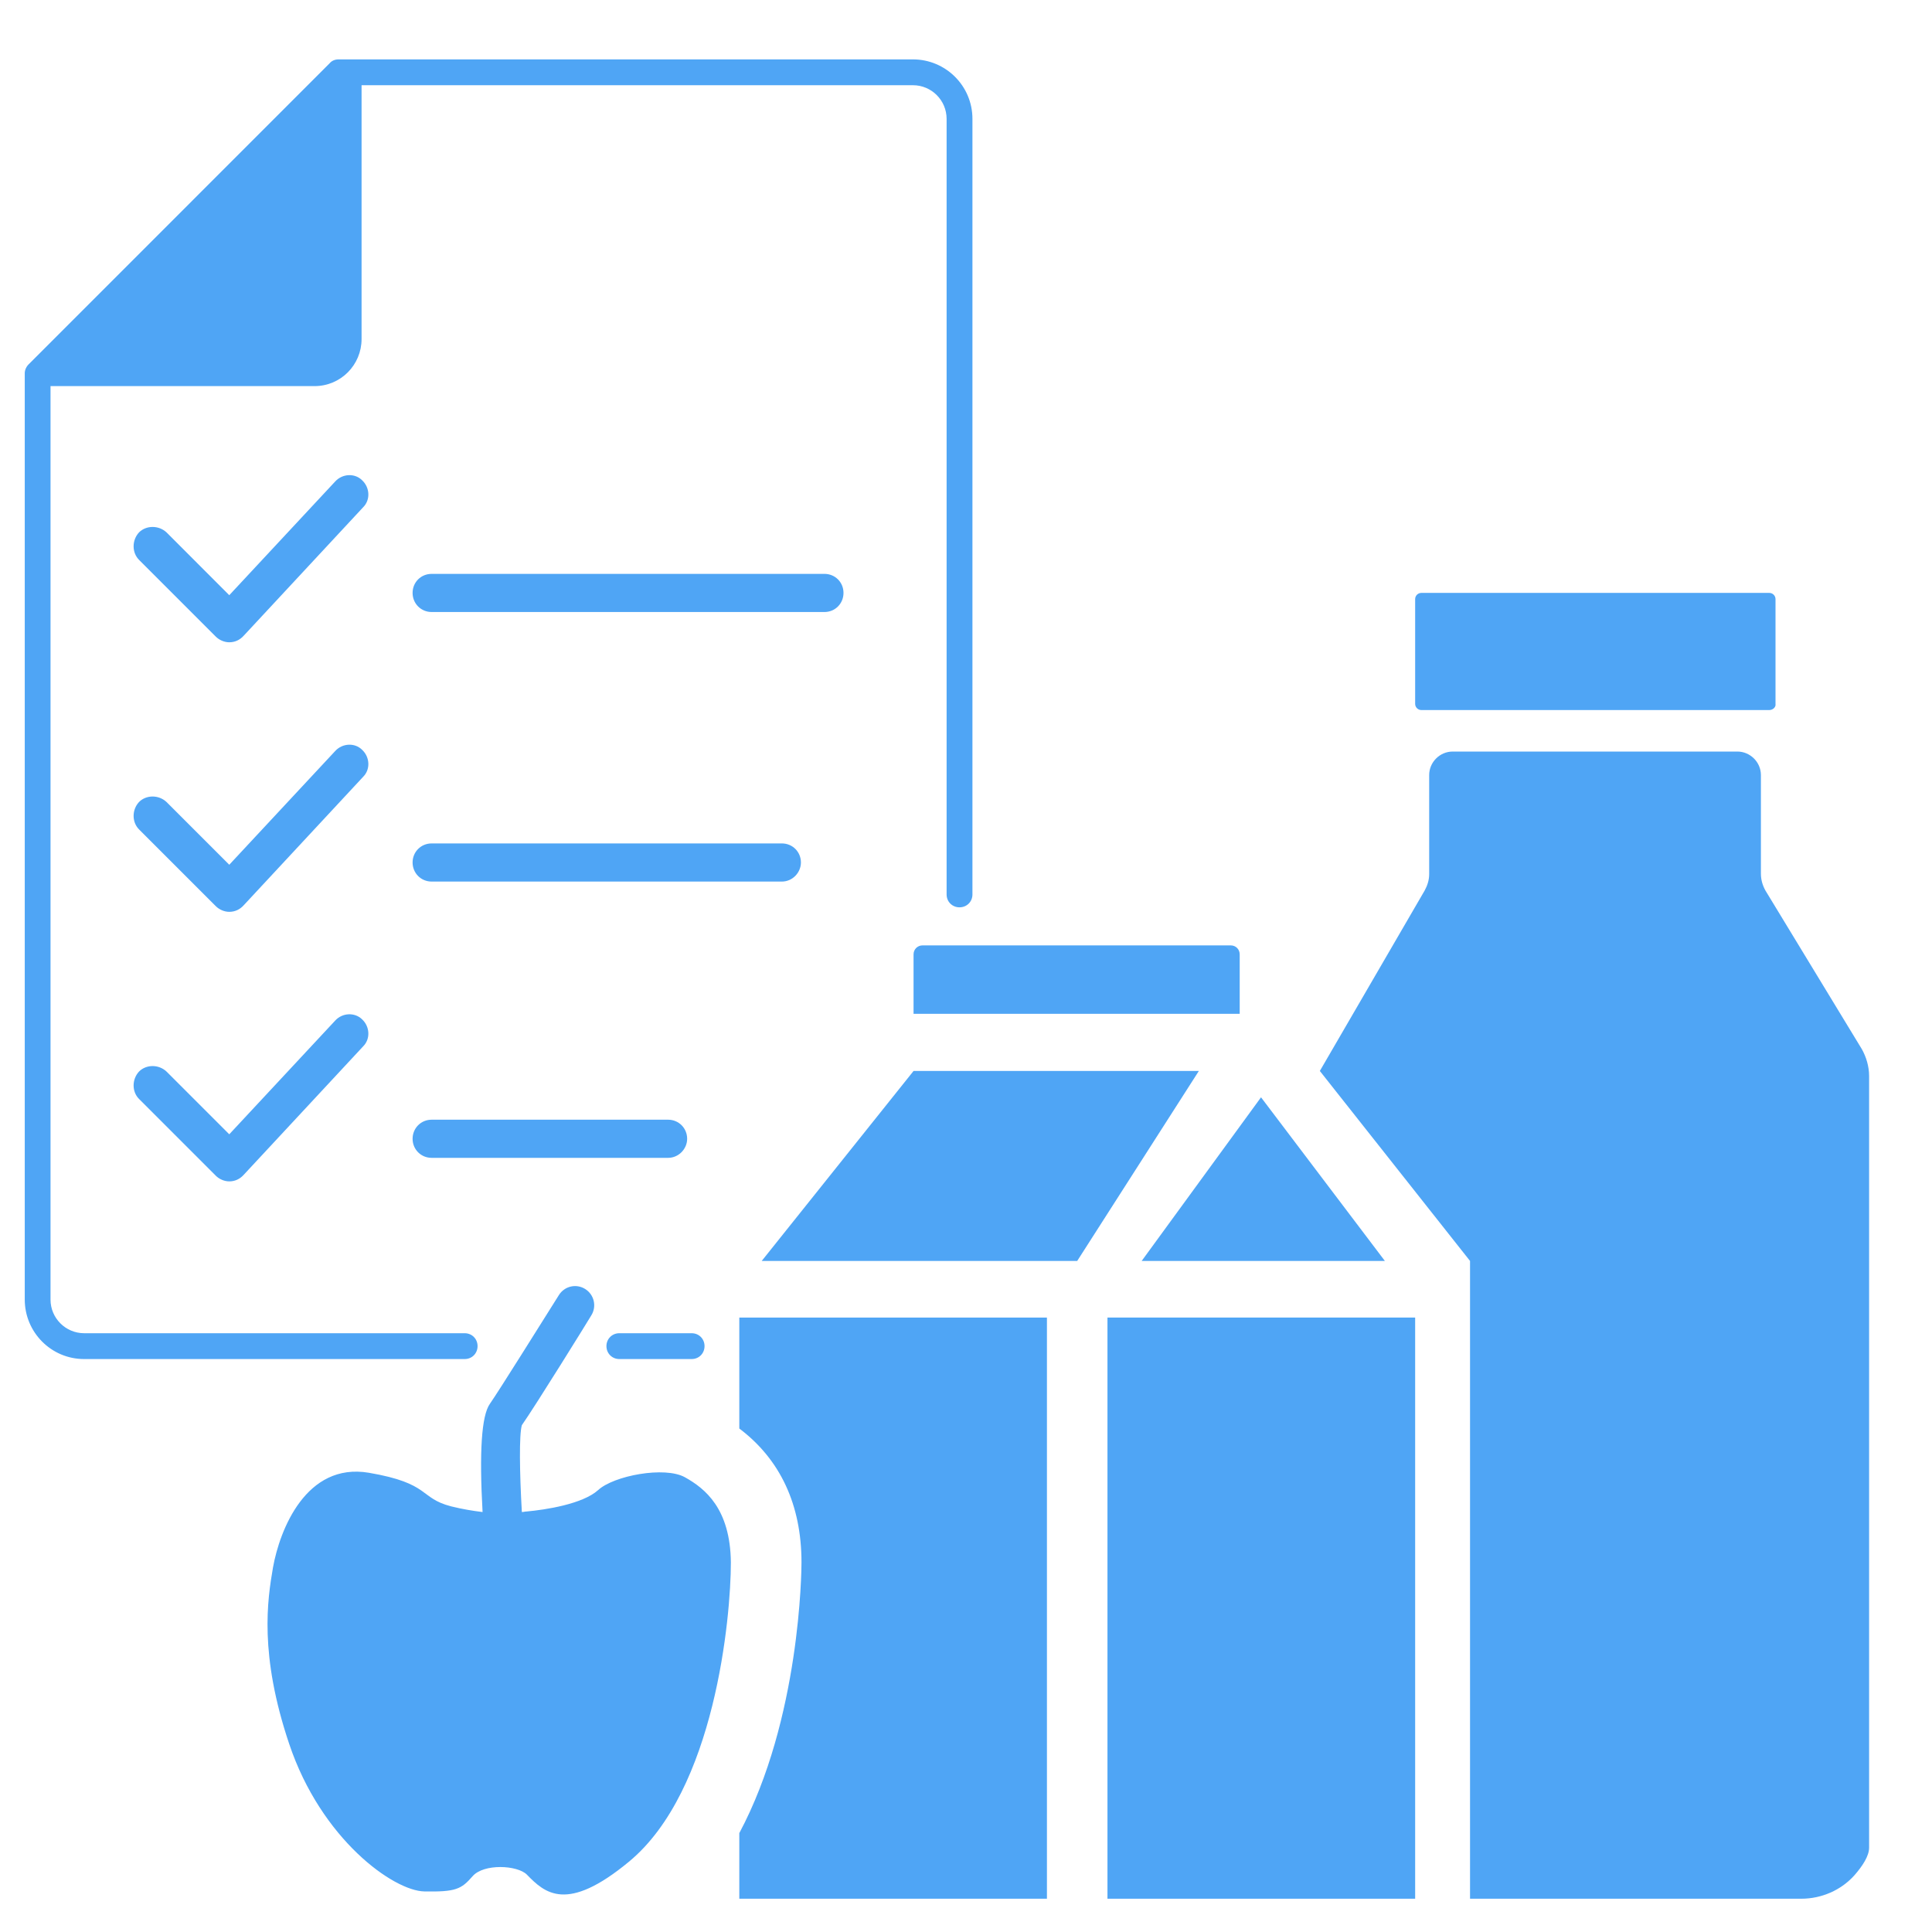 <svg width="27" height="27" viewBox="0 0 27 27" fill="none" xmlns="http://www.w3.org/2000/svg">
    <path d="M24.727 9.923H19.863C19.816 9.923 19.777 9.884 19.777 9.837V8.372C19.777 8.325 19.816 8.286 19.863 8.286H24.727C24.774 8.286 24.813 8.325 24.813 8.372V9.837C24.821 9.884 24.774 9.923 24.727 9.923Z" fill="#4FA5F5"/>
    <path d="M17.333 14.168H12.767V13.338C12.767 13.267 12.822 13.212 12.893 13.212H17.2C17.271 13.212 17.325 13.267 17.325 13.338V14.168H17.333Z" fill="#4FA5F5"/>
    <rect x="15.477" y="18.413" width="4.3" height="8.122" fill="#4FA5F5"/>
    <path d="M10.645 17.622L12.767 14.967H16.754L15.054 17.622H10.645Z" fill="#4FA5F5"/>
    <path d="M15.955 17.622L17.623 15.335L19.354 17.622H15.955Z" fill="#4FA5F5"/>
    <path d="M18.445 14.967L20.544 17.622V26.535H25.173C25.455 26.535 25.729 26.417 25.917 26.206C26.027 26.08 26.121 25.939 26.121 25.822V15.037C26.121 14.904 26.081 14.771 26.019 14.661L24.672 12.445C24.633 12.374 24.609 12.296 24.609 12.21V10.832C24.609 10.652 24.46 10.503 24.28 10.503H20.302C20.121 10.503 19.973 10.652 19.973 10.832V12.218C19.973 12.296 19.949 12.374 19.91 12.445L18.445 14.967Z" fill="#4FA5F5"/>
    <path d="M9.666 18.993H8.655C8.554 18.993 8.475 18.914 8.475 18.812C8.475 18.711 8.554 18.632 8.655 18.632H9.666C9.768 18.632 9.846 18.711 9.846 18.812C9.846 18.914 9.768 18.993 9.666 18.993Z" fill="#4FA5F5"/>
    <path d="M12.759 0.83H4.732C4.685 0.83 4.638 0.846 4.606 0.885L0.401 5.091C0.369 5.122 0.346 5.169 0.346 5.216V18.162C0.346 18.617 0.714 18.993 1.176 18.993H6.494C6.596 18.993 6.674 18.914 6.674 18.812C6.674 18.711 6.596 18.632 6.494 18.632H1.176C0.917 18.632 0.706 18.421 0.706 18.162V5.396H4.395C4.763 5.396 5.053 5.099 5.053 4.738V1.191H12.759C13.018 1.191 13.229 1.402 13.229 1.661V12.5C13.229 12.602 13.308 12.68 13.409 12.68C13.511 12.68 13.59 12.602 13.59 12.5V1.661C13.59 1.198 13.214 0.83 12.759 0.83Z" fill="#4FA5F5"/>
    <path d="M3.204 8.976C3.134 8.976 3.063 8.944 3.016 8.897L1.943 7.824C1.842 7.722 1.842 7.55 1.943 7.44C2.045 7.339 2.218 7.339 2.327 7.44L3.204 8.318L4.685 6.728C4.786 6.618 4.959 6.61 5.061 6.712C5.17 6.814 5.178 6.986 5.076 7.088L3.408 8.882C3.353 8.944 3.283 8.976 3.204 8.976Z" fill="#4FA5F5"/>
    <path d="M3.204 12.743C3.134 12.743 3.063 12.711 3.016 12.664L1.943 11.591C1.842 11.489 1.842 11.317 1.943 11.208C2.045 11.106 2.218 11.106 2.327 11.208L3.204 12.085L4.685 10.495C4.786 10.385 4.959 10.377 5.061 10.479C5.17 10.581 5.178 10.753 5.076 10.855L3.408 12.649C3.353 12.711 3.283 12.743 3.204 12.743Z" fill="#4FA5F5"/>
    <path d="M3.204 16.51C3.134 16.51 3.063 16.478 3.016 16.431L1.943 15.358C1.842 15.257 1.842 15.084 1.943 14.975C2.045 14.873 2.218 14.873 2.327 14.975L3.204 15.852L4.685 14.262C4.786 14.152 4.959 14.145 5.061 14.246C5.17 14.348 5.178 14.52 5.076 14.622L3.408 16.416C3.353 16.478 3.283 16.51 3.204 16.51Z" fill="#4FA5F5"/>
    <path d="M11.522 8.553H6.032C5.883 8.553 5.766 8.435 5.766 8.286C5.766 8.137 5.883 8.02 6.032 8.02H11.522C11.671 8.02 11.788 8.137 11.788 8.286C11.788 8.435 11.671 8.553 11.522 8.553Z" fill="#4FA5F5"/>
    <path d="M10.927 12.32H6.032C5.883 12.32 5.766 12.202 5.766 12.053C5.766 11.905 5.883 11.787 6.032 11.787H10.927C11.076 11.787 11.193 11.905 11.193 12.053C11.193 12.194 11.076 12.32 10.927 12.32Z" fill="#4FA5F5"/>
    <path d="M9.337 16.181H6.032C5.883 16.181 5.766 16.063 5.766 15.915C5.766 15.766 5.883 15.648 6.032 15.648H9.337C9.486 15.648 9.603 15.766 9.603 15.915C9.603 16.055 9.486 16.181 9.337 16.181Z" fill="#4FA5F5"/>
    <path d="M9.572 20.645C9.29 20.488 8.577 20.622 8.358 20.825C8.139 21.021 7.622 21.099 7.363 21.123C7.34 21.123 7.316 21.131 7.293 21.131C7.261 20.575 7.254 20.05 7.293 19.917C7.481 19.65 8.233 18.436 8.264 18.382C8.342 18.256 8.303 18.092 8.178 18.014C8.052 17.935 7.888 17.974 7.81 18.1C7.583 18.46 6.972 19.439 6.846 19.619C6.729 19.784 6.697 20.293 6.744 21.131C6.611 21.115 6.463 21.091 6.306 21.052C5.852 20.935 6.024 20.731 5.155 20.582C4.277 20.434 3.909 21.381 3.815 21.906C3.737 22.36 3.62 23.12 4.042 24.373C4.489 25.704 5.499 26.425 5.93 26.433C6.369 26.441 6.447 26.402 6.604 26.221C6.76 26.041 7.23 26.065 7.363 26.198C7.614 26.456 7.919 26.738 8.789 26.018C9.995 25.023 10.214 22.595 10.214 21.835C10.206 21.084 9.854 20.802 9.572 20.645Z" fill="#4FA5F5"/>
    <path d="M10.332 18.413V19.964C10.903 20.394 11.201 21.029 11.201 21.835C11.201 21.945 11.185 24.02 10.332 25.618V26.535H14.631V18.413H10.332Z" fill="#4FA5F5"/>
</svg>